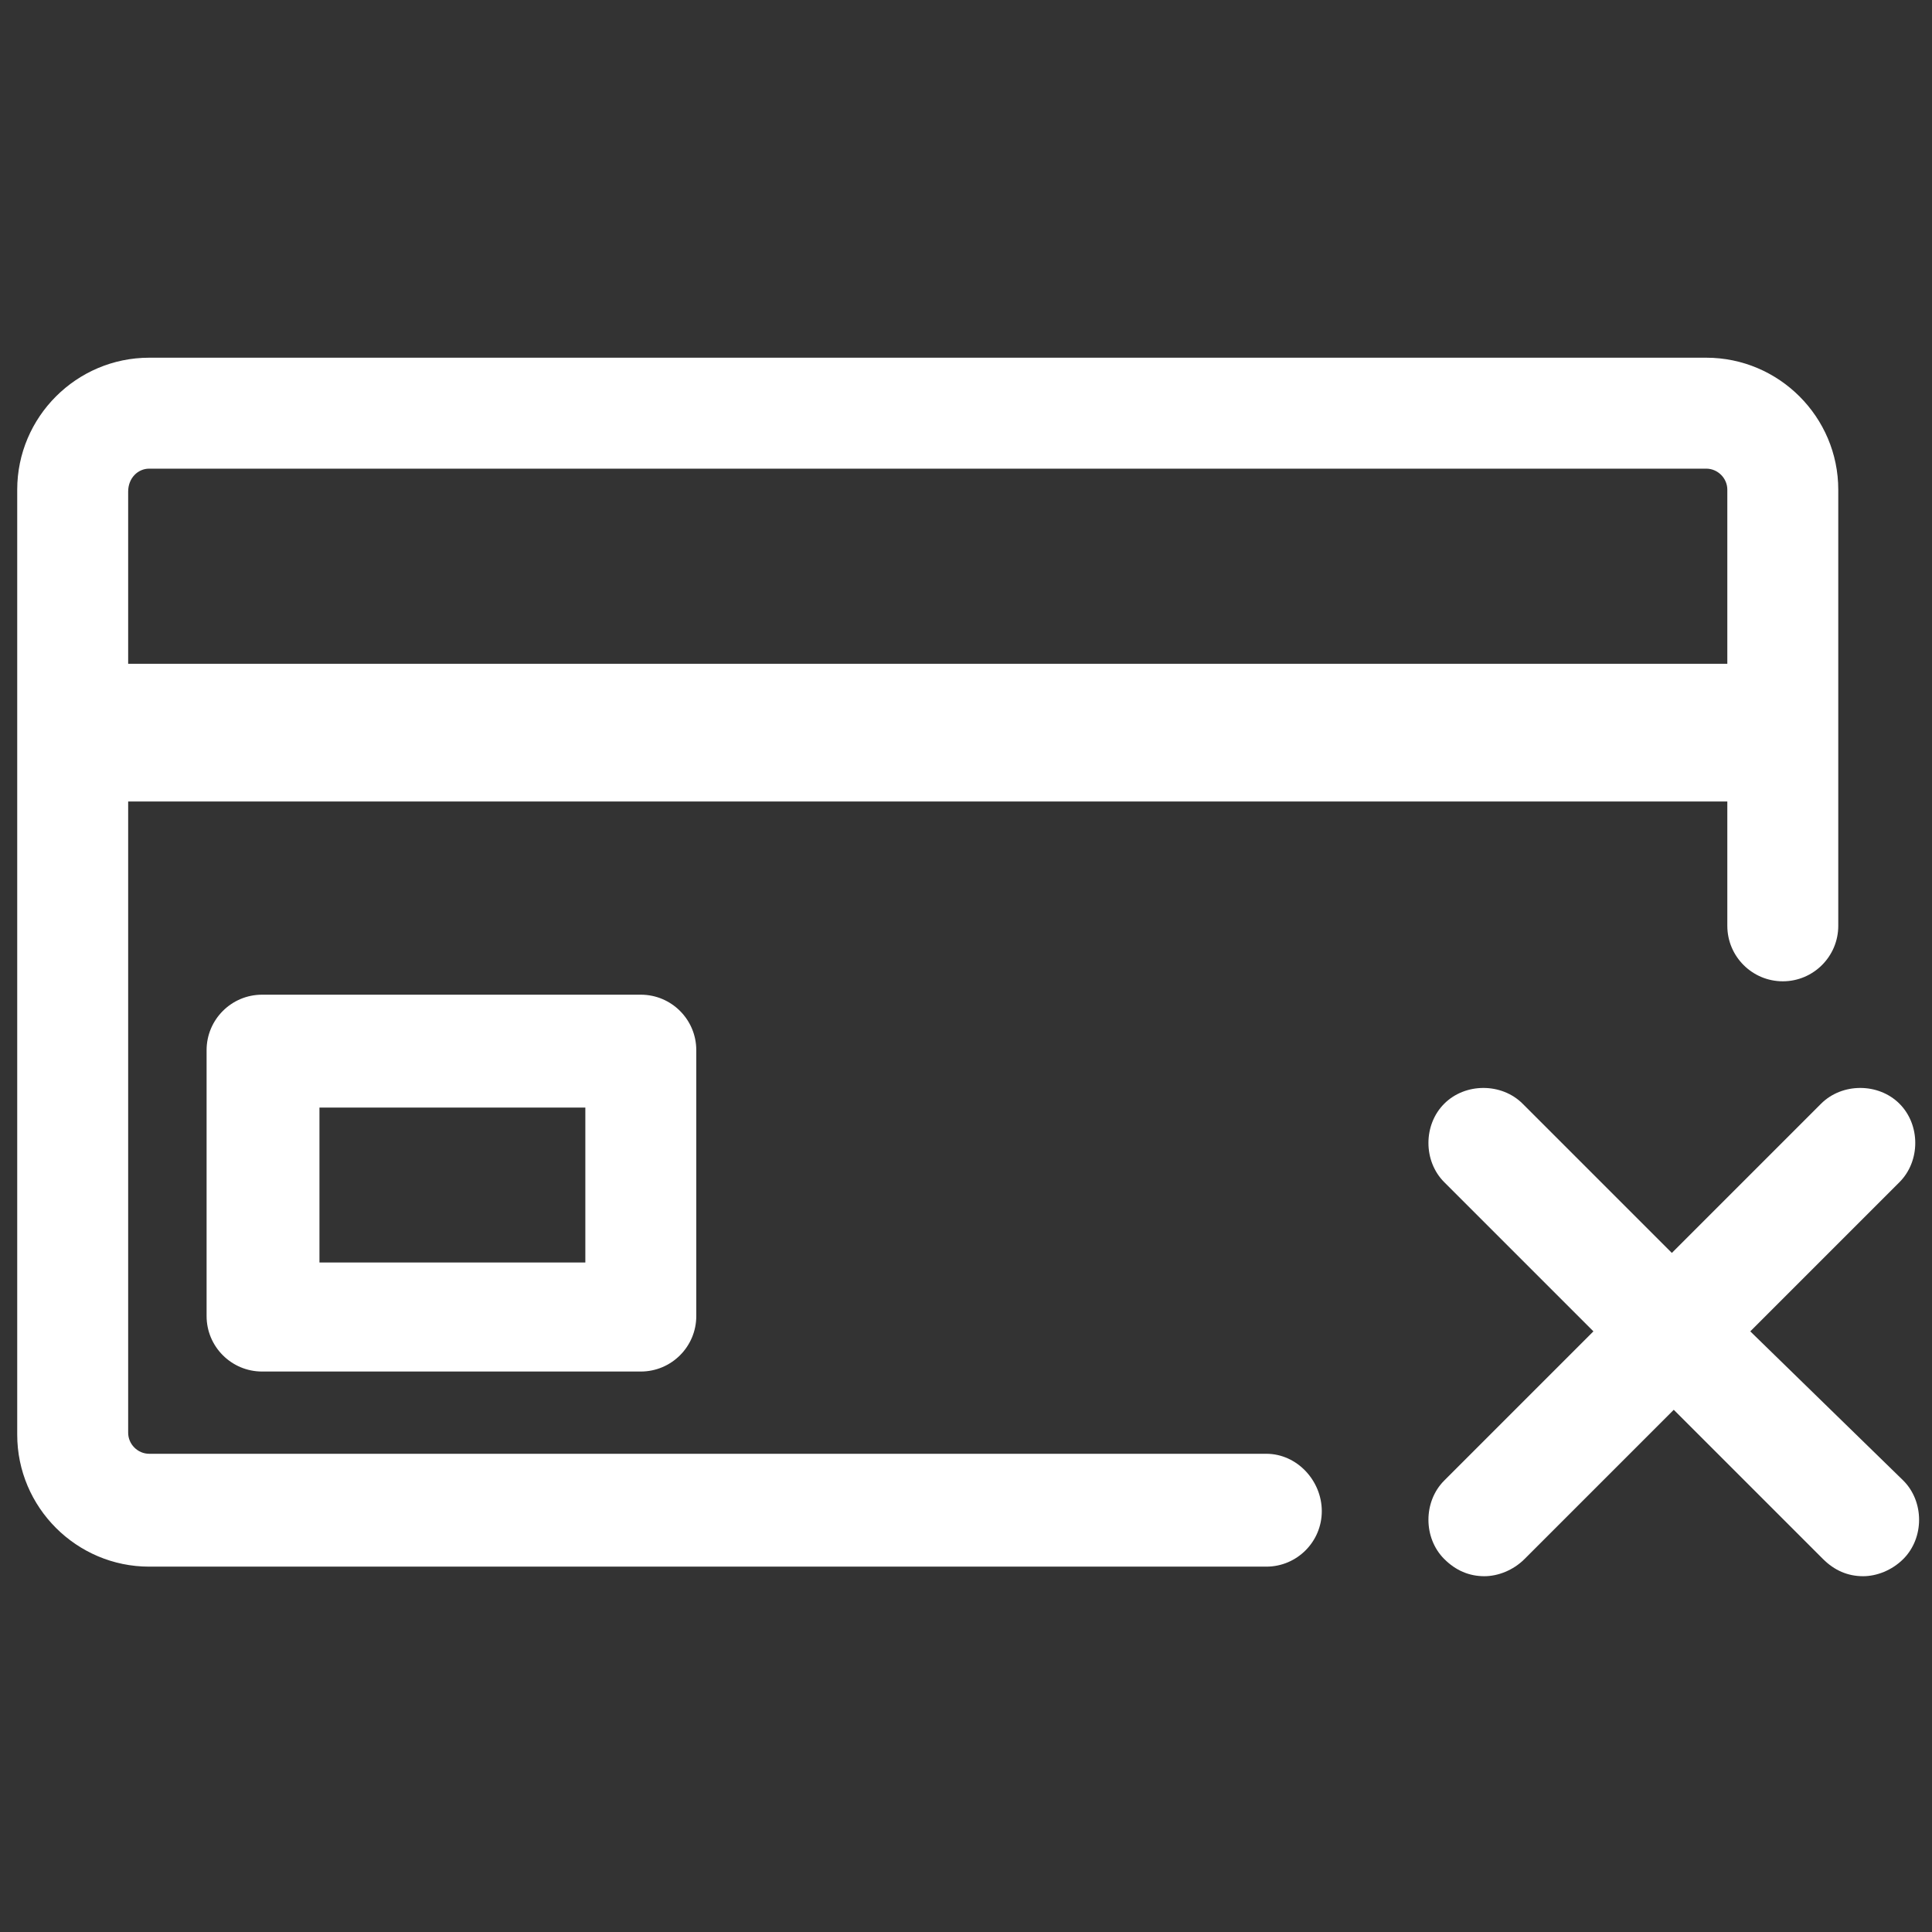 <?xml version="1.0" encoding="utf-8"?>
<!-- Generator: Adobe Illustrator 23.0.4, SVG Export Plug-In . SVG Version: 6.00 Build 0)  -->
<svg version="1.1" id="레이어_1" xmlns="http://www.w3.org/2000/svg" xmlns:xlink="http://www.w3.org/1999/xlink" x="0px"
	 y="0px" viewBox="0 0 101 101" style="enable-background:new 0 0 101 101;" xml:space="preserve">
<rect x="0" y="0" width="101" height="101" fill="#333333" stroke="none"/>
<style type="text/css">
	.st0{fill:none;}
	.st1{fill:#FFFFFF;}
</style>
<title>ic_cancellation_1</title>
<rect class="st0" width="101" height="101"/>
<g>
	<path class="st1" d="M66.2,76H7.8c-0.6,0-1.1-0.5-1.1-1.1v-33h83.1c0.2,0,0.3,0,0.5,0v6.5c0,1.6,1.3,2.9,2.9,2.9s2.9-1.3,2.9-2.9
		V25.6c0-3.8-3.1-6.9-6.9-6.9H7.8c-3.8,0-6.9,3.1-6.9,6.9V75c0,3.8,3.1,6.9,6.9,6.9h58.4c1.6,0,2.9-1.3,2.9-2.9S67.8,76,66.2,76z
		 M7.8,24.5h81.4c0.6,0,1.1,0.5,1.1,1.1v9.1c-0.2,0-0.3,0-0.5,0H6.7v-9C6.7,25,7.2,24.5,7.8,24.5z"/>
	<path class="st1" d="M91.5,69.6l7.8-7.8c1.1-1.1,1.1-3,0-4.1s-3-1.1-4.1,0l-7.8,7.8l-7.8-7.8c-1.1-1.1-3-1.1-4.1,0s-1.1,3,0,4.1
		l7.8,7.8l-7.8,7.8c-1.1,1.1-1.1,3,0,4.1c0.6,0.6,1.3,0.9,2.1,0.9c0.7,0,1.5-0.3,2.1-0.9l7.8-7.8l7.8,7.8c0.6,0.6,1.3,0.9,2.1,0.9
		c0.7,0,1.5-0.3,2.1-0.9c1.1-1.1,1.1-3,0-4.1L91.5,69.6z"/>
	<path class="st1" d="M13.7,52c-1.6,0-2.9,1.3-2.9,2.9v13.9c0,1.6,1.3,2.9,2.9,2.9h19.8c1.6,0,2.9-1.3,2.9-2.9V54.9
		c0-1.6-1.3-2.9-2.9-2.9H13.7z M30.6,66H16.7v-8.1h13.9V66z"/>
</g>
</svg>

